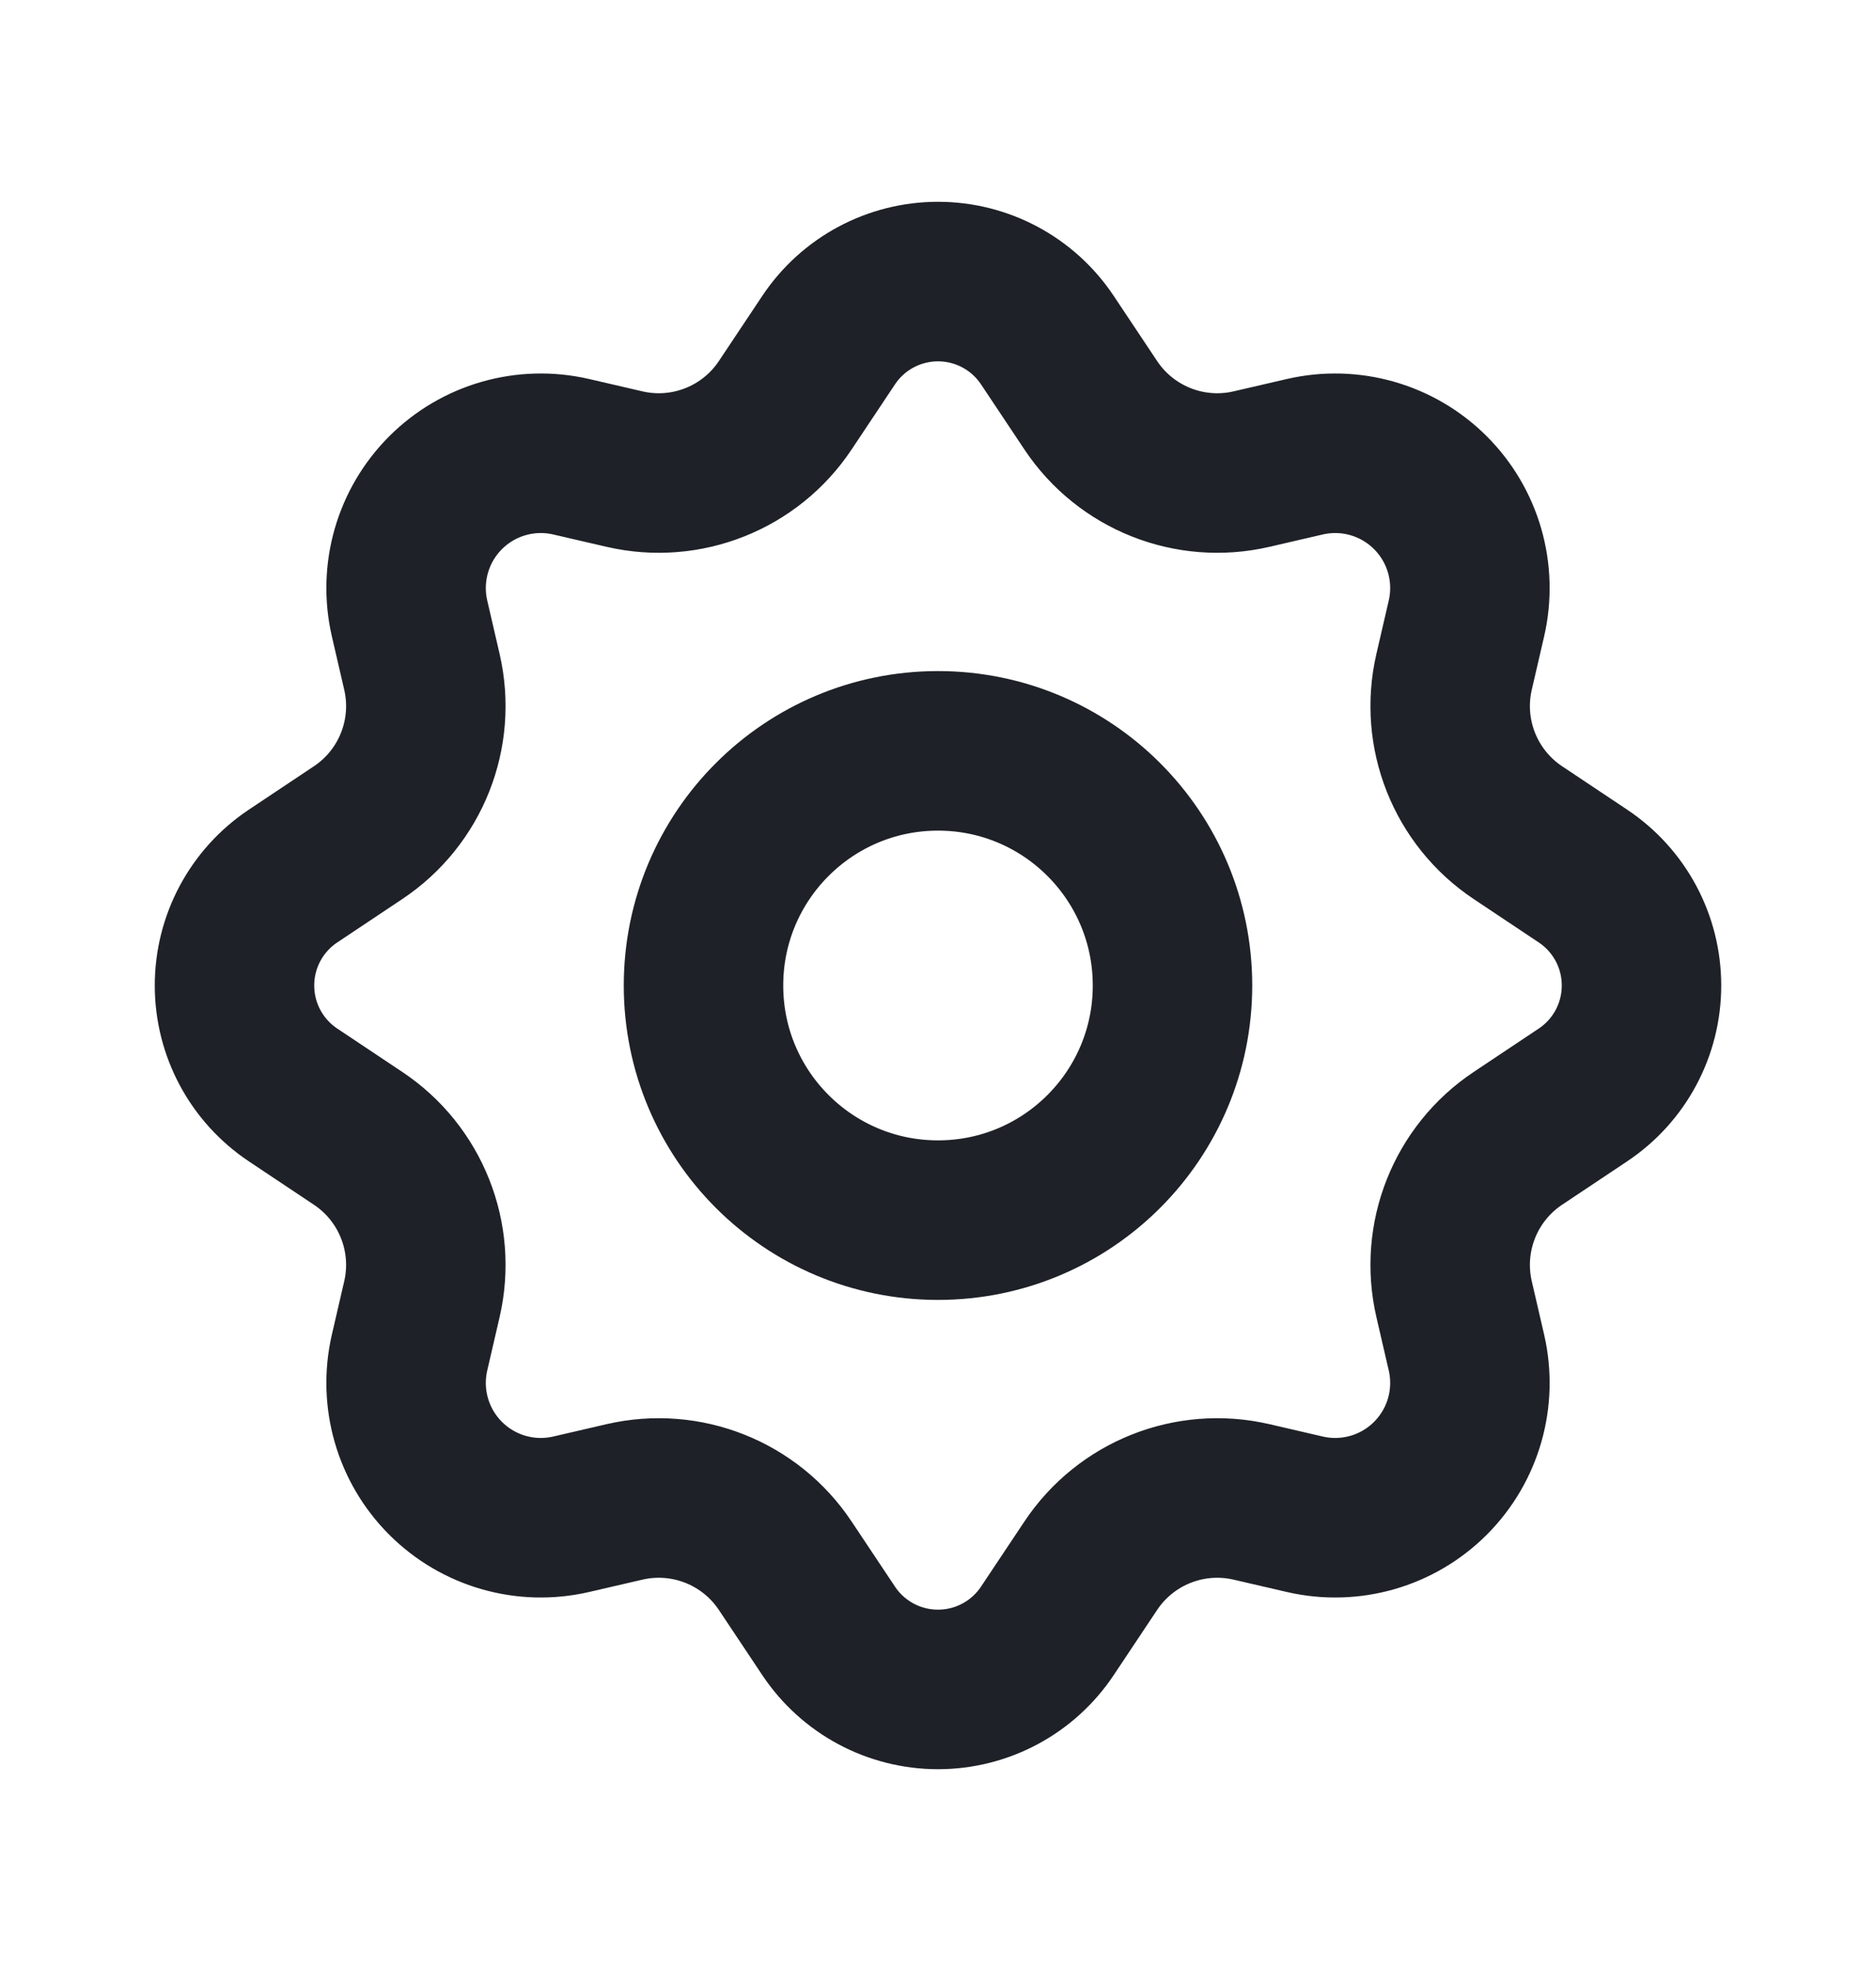 <svg width="20" height="21" viewBox="0 0 20 21" fill="none" xmlns="http://www.w3.org/2000/svg">
<path d="M6.658 4.998L6.088 4.866C5.605 4.755 5.1 4.9 4.75 5.25C4.4 5.6 4.255 6.105 4.366 6.588L4.498 7.158C4.65 7.815 4.379 8.498 3.817 8.872L3.124 9.334C2.734 9.594 2.5 10.031 2.5 10.5C2.5 10.969 2.734 11.406 3.124 11.666L3.817 12.128C4.379 12.502 4.65 13.185 4.498 13.842L4.366 14.412C4.255 14.895 4.4 15.4 4.75 15.75C5.1 16.1 5.605 16.245 6.088 16.134L6.658 16.002C7.315 15.85 7.998 16.121 8.372 16.683L8.834 17.376C9.094 17.766 9.531 18 10 18C10.469 18 10.906 17.766 11.166 17.376L11.628 16.683C12.002 16.121 12.685 15.85 13.342 16.002L13.912 16.134C14.395 16.245 14.9 16.1 15.25 15.75C15.6 15.4 15.745 14.895 15.634 14.412L15.502 13.842C15.35 13.185 15.621 12.502 16.183 12.128L16.876 11.666C17.266 11.406 17.5 10.969 17.5 10.5C17.5 10.031 17.266 9.594 16.876 9.334L16.183 8.872C15.621 8.498 15.35 7.815 15.502 7.158L15.634 6.588C15.745 6.105 15.6 5.6 15.25 5.25C14.9 4.9 14.395 4.755 13.912 4.866L13.342 4.998C12.685 5.15 12.002 4.879 11.628 4.317L11.166 3.624C10.906 3.234 10.469 3 10 3C9.531 3 9.094 3.234 8.834 3.624L8.372 4.317C7.998 4.879 7.315 5.15 6.658 4.998Z" stroke="#1E2127" stroke-width="1.7" stroke-linejoin="round"/>
<path d="M12.5 10.5C12.5 11.881 11.381 13 10 13C8.619 13 7.5 11.881 7.5 10.5C7.5 9.119 8.619 8 10 8C11.381 8 12.5 9.119 12.5 10.5Z" stroke="#1E2127" stroke-width="1.7" stroke-linejoin="round"/>
</svg>
